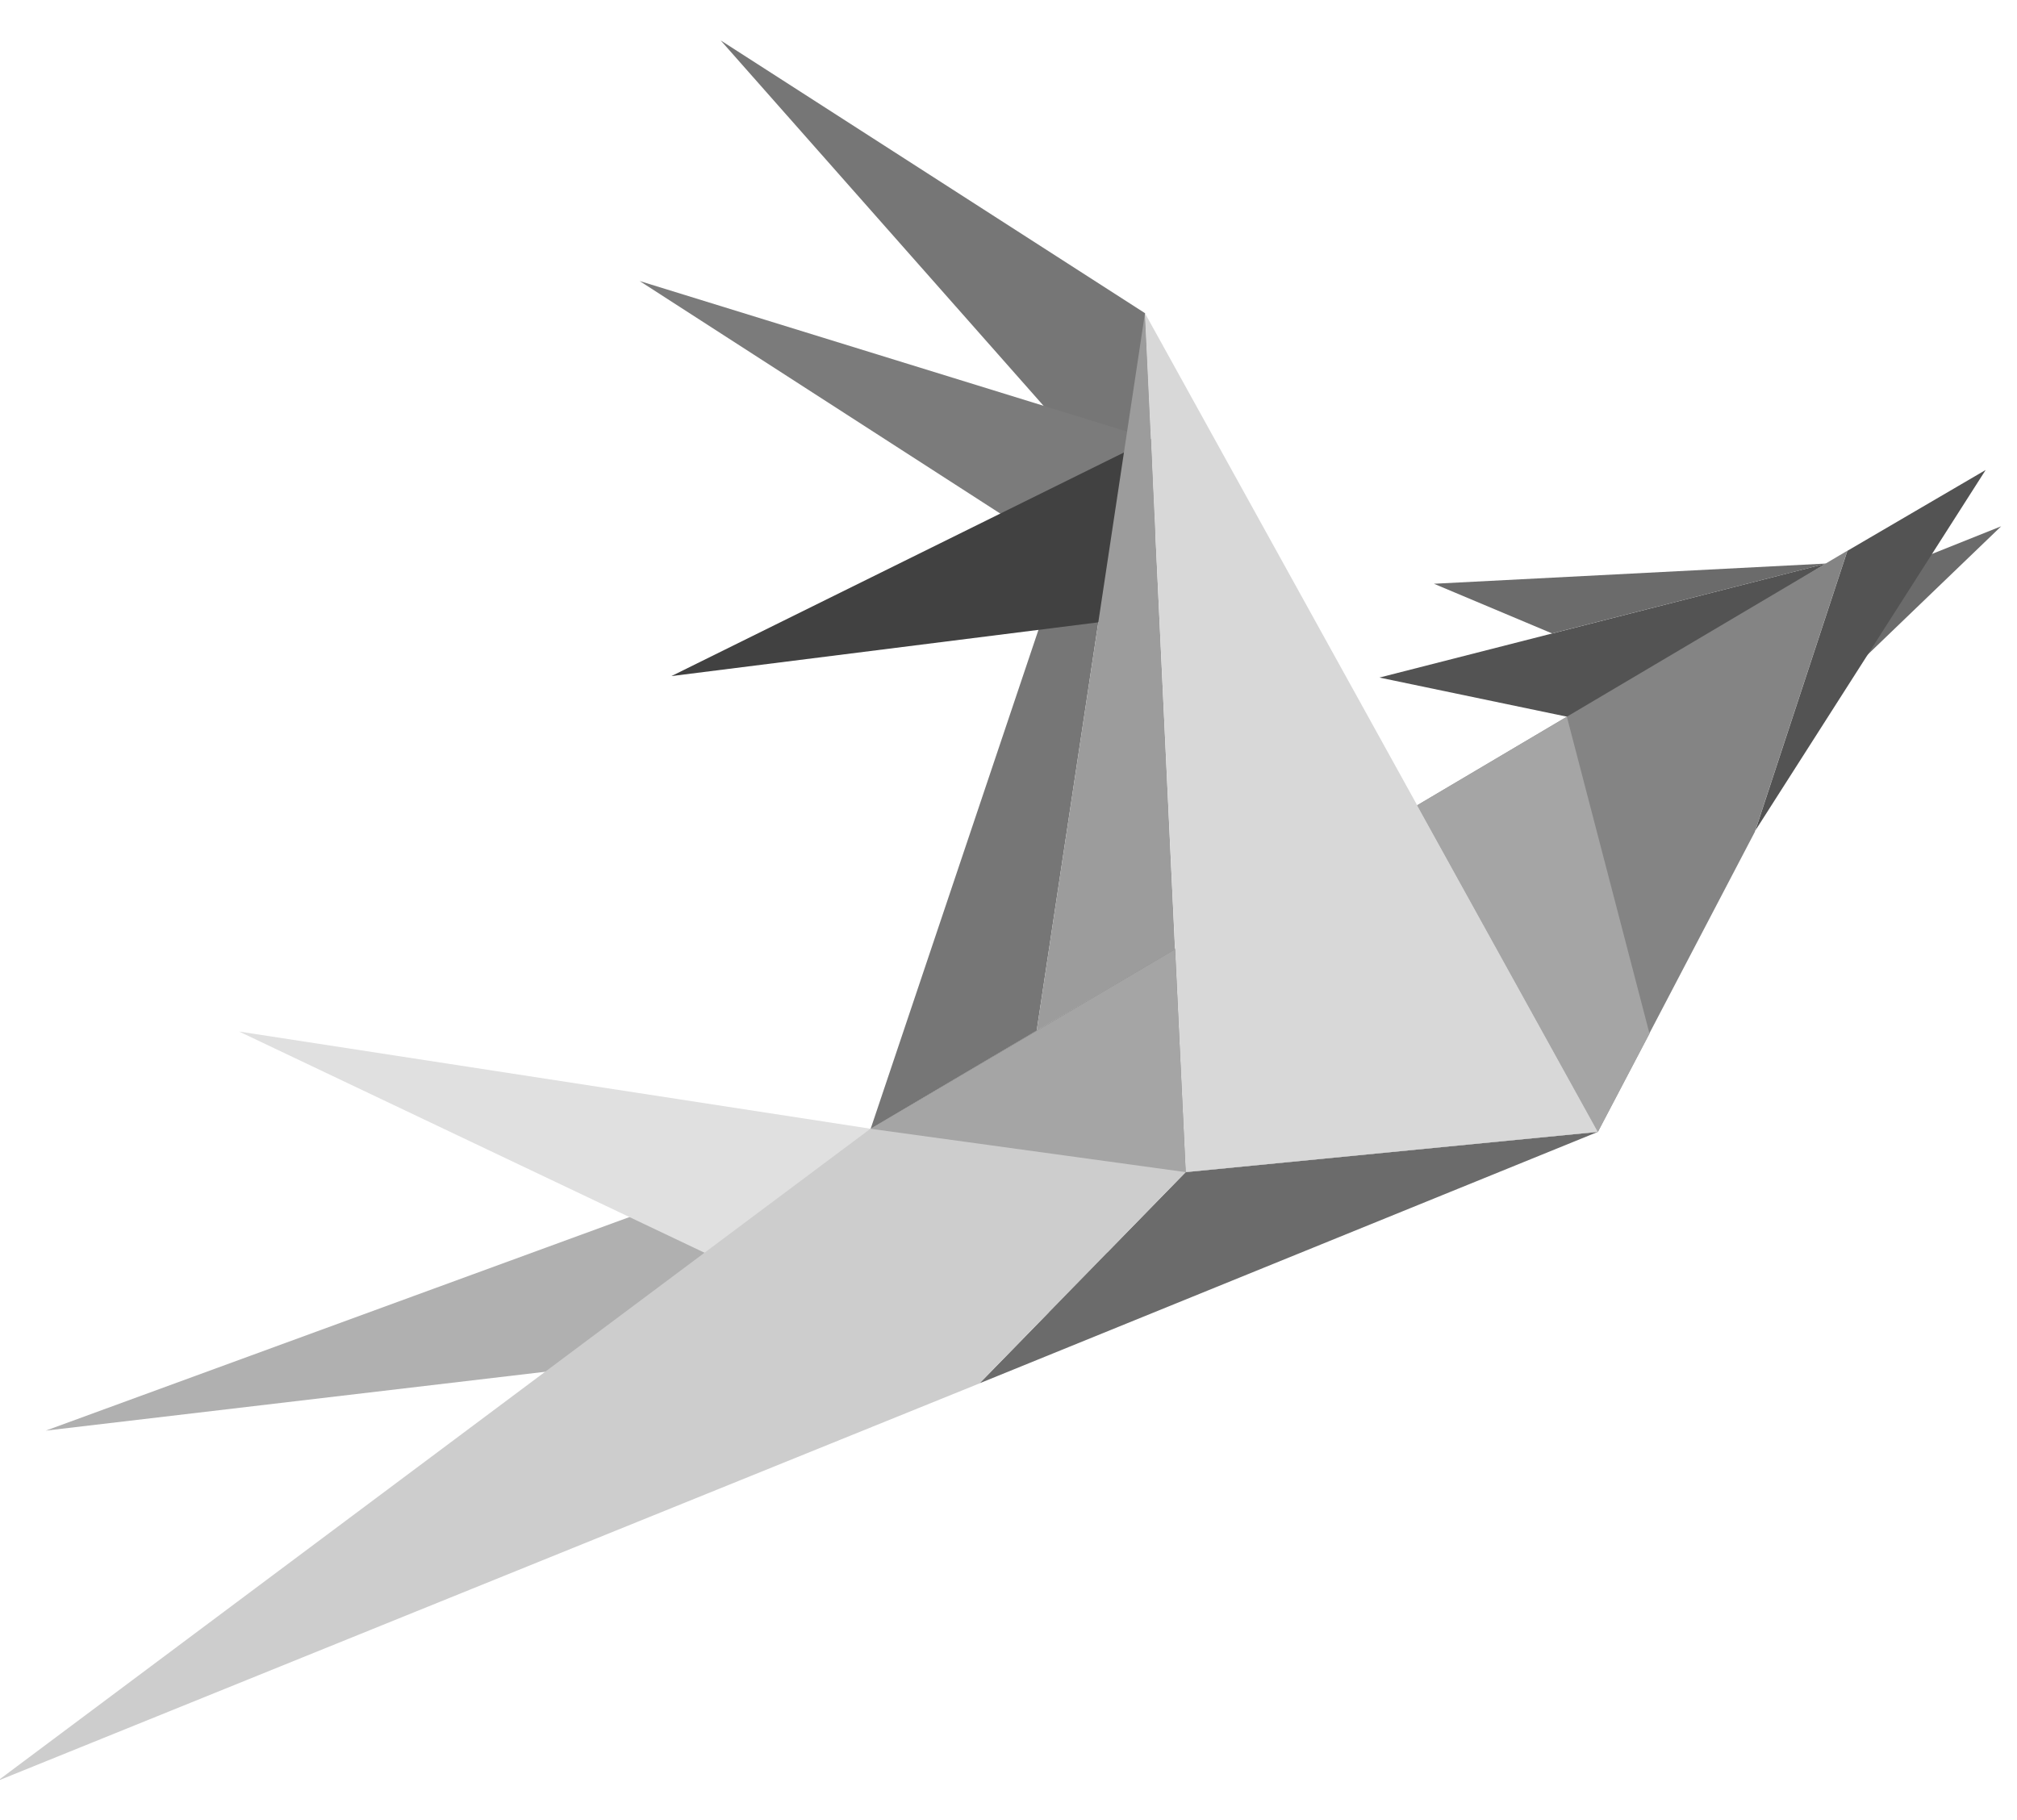 <svg viewBox="0 0 41 37" xmlns="http://www.w3.org/2000/svg"><g fill="none" fill-rule="evenodd" transform="translate(0 1)"><path d="m17.698 21.947l-16.768 6.136 23.265-2.742-6.497-3.394" fill="#b0b0b0"/><path d="m17.698 21.947l2.212 5.176-15.05-7.153 12.843 1.977" fill="#e0e0e0"/><path d="m40.678 9.699l-1.848.739-1.707 2.679 3.555-3.418" fill="#6b6b6b"/><path d="m37.12 10.456l-9.08 2.318 3.959.826 5.117-3.144" fill="#535353"/><path d="m37.12 10.456l-7.972.411 2.402 1.01 5.57-1.42" fill="#6b6b6b"/><path d="m32.48 22.01l3.19-6.097 1.882-5.718-19.854 11.75 6.403.883 8.379-.818" fill="#848484"/><g fill="#767676"><path d="m23.274 5.366l-5.576 16.581 3.375-1.996 2.201-14.585"/><path d="m23.274 5.366l-8.625-5.545 8.836 10-.211-4.458"/></g><path d="m23.4 7.925l-10.398-3.212 10.525 6.787-.127-3.575" fill="#7b7b7b"/><path d="m23.4 7.925l-9.752 4.819 9.879-1.244-.127-3.575" fill="#414141"/><path d="m35.682 15.883l4.681-7.329-2.81 1.643-1.871 5.686" fill="#535353"/><path d="m23.885 18.299l-.611-12.933-2.201 14.585 2.812-1.652" fill="#9c9c9c"/><path d="m31.85 13.57l1.68 6.444-1.05 1.997-3.672-6.641 3.042-1.8" fill="#a5a5a5"/><path d="m32.48 22.01l-8.379.818-4.19 4.293 12.569-5.111" fill="#6b6b6b"/><path d="m32.48 22.01l-9.207-16.645.828 17.463 8.379-.818" fill="#d8d8d8"/><path d="m23.885 18.299l.217 4.529-8.744 3.084 2.34-3.965 6.187-3.648" fill="#a5a5a5"/><path d="m17.698 21.947l6.404.881-4.192 4.295-19.96 8.08 17.748-13.26" fill="#cdcdcd"/></g></svg>